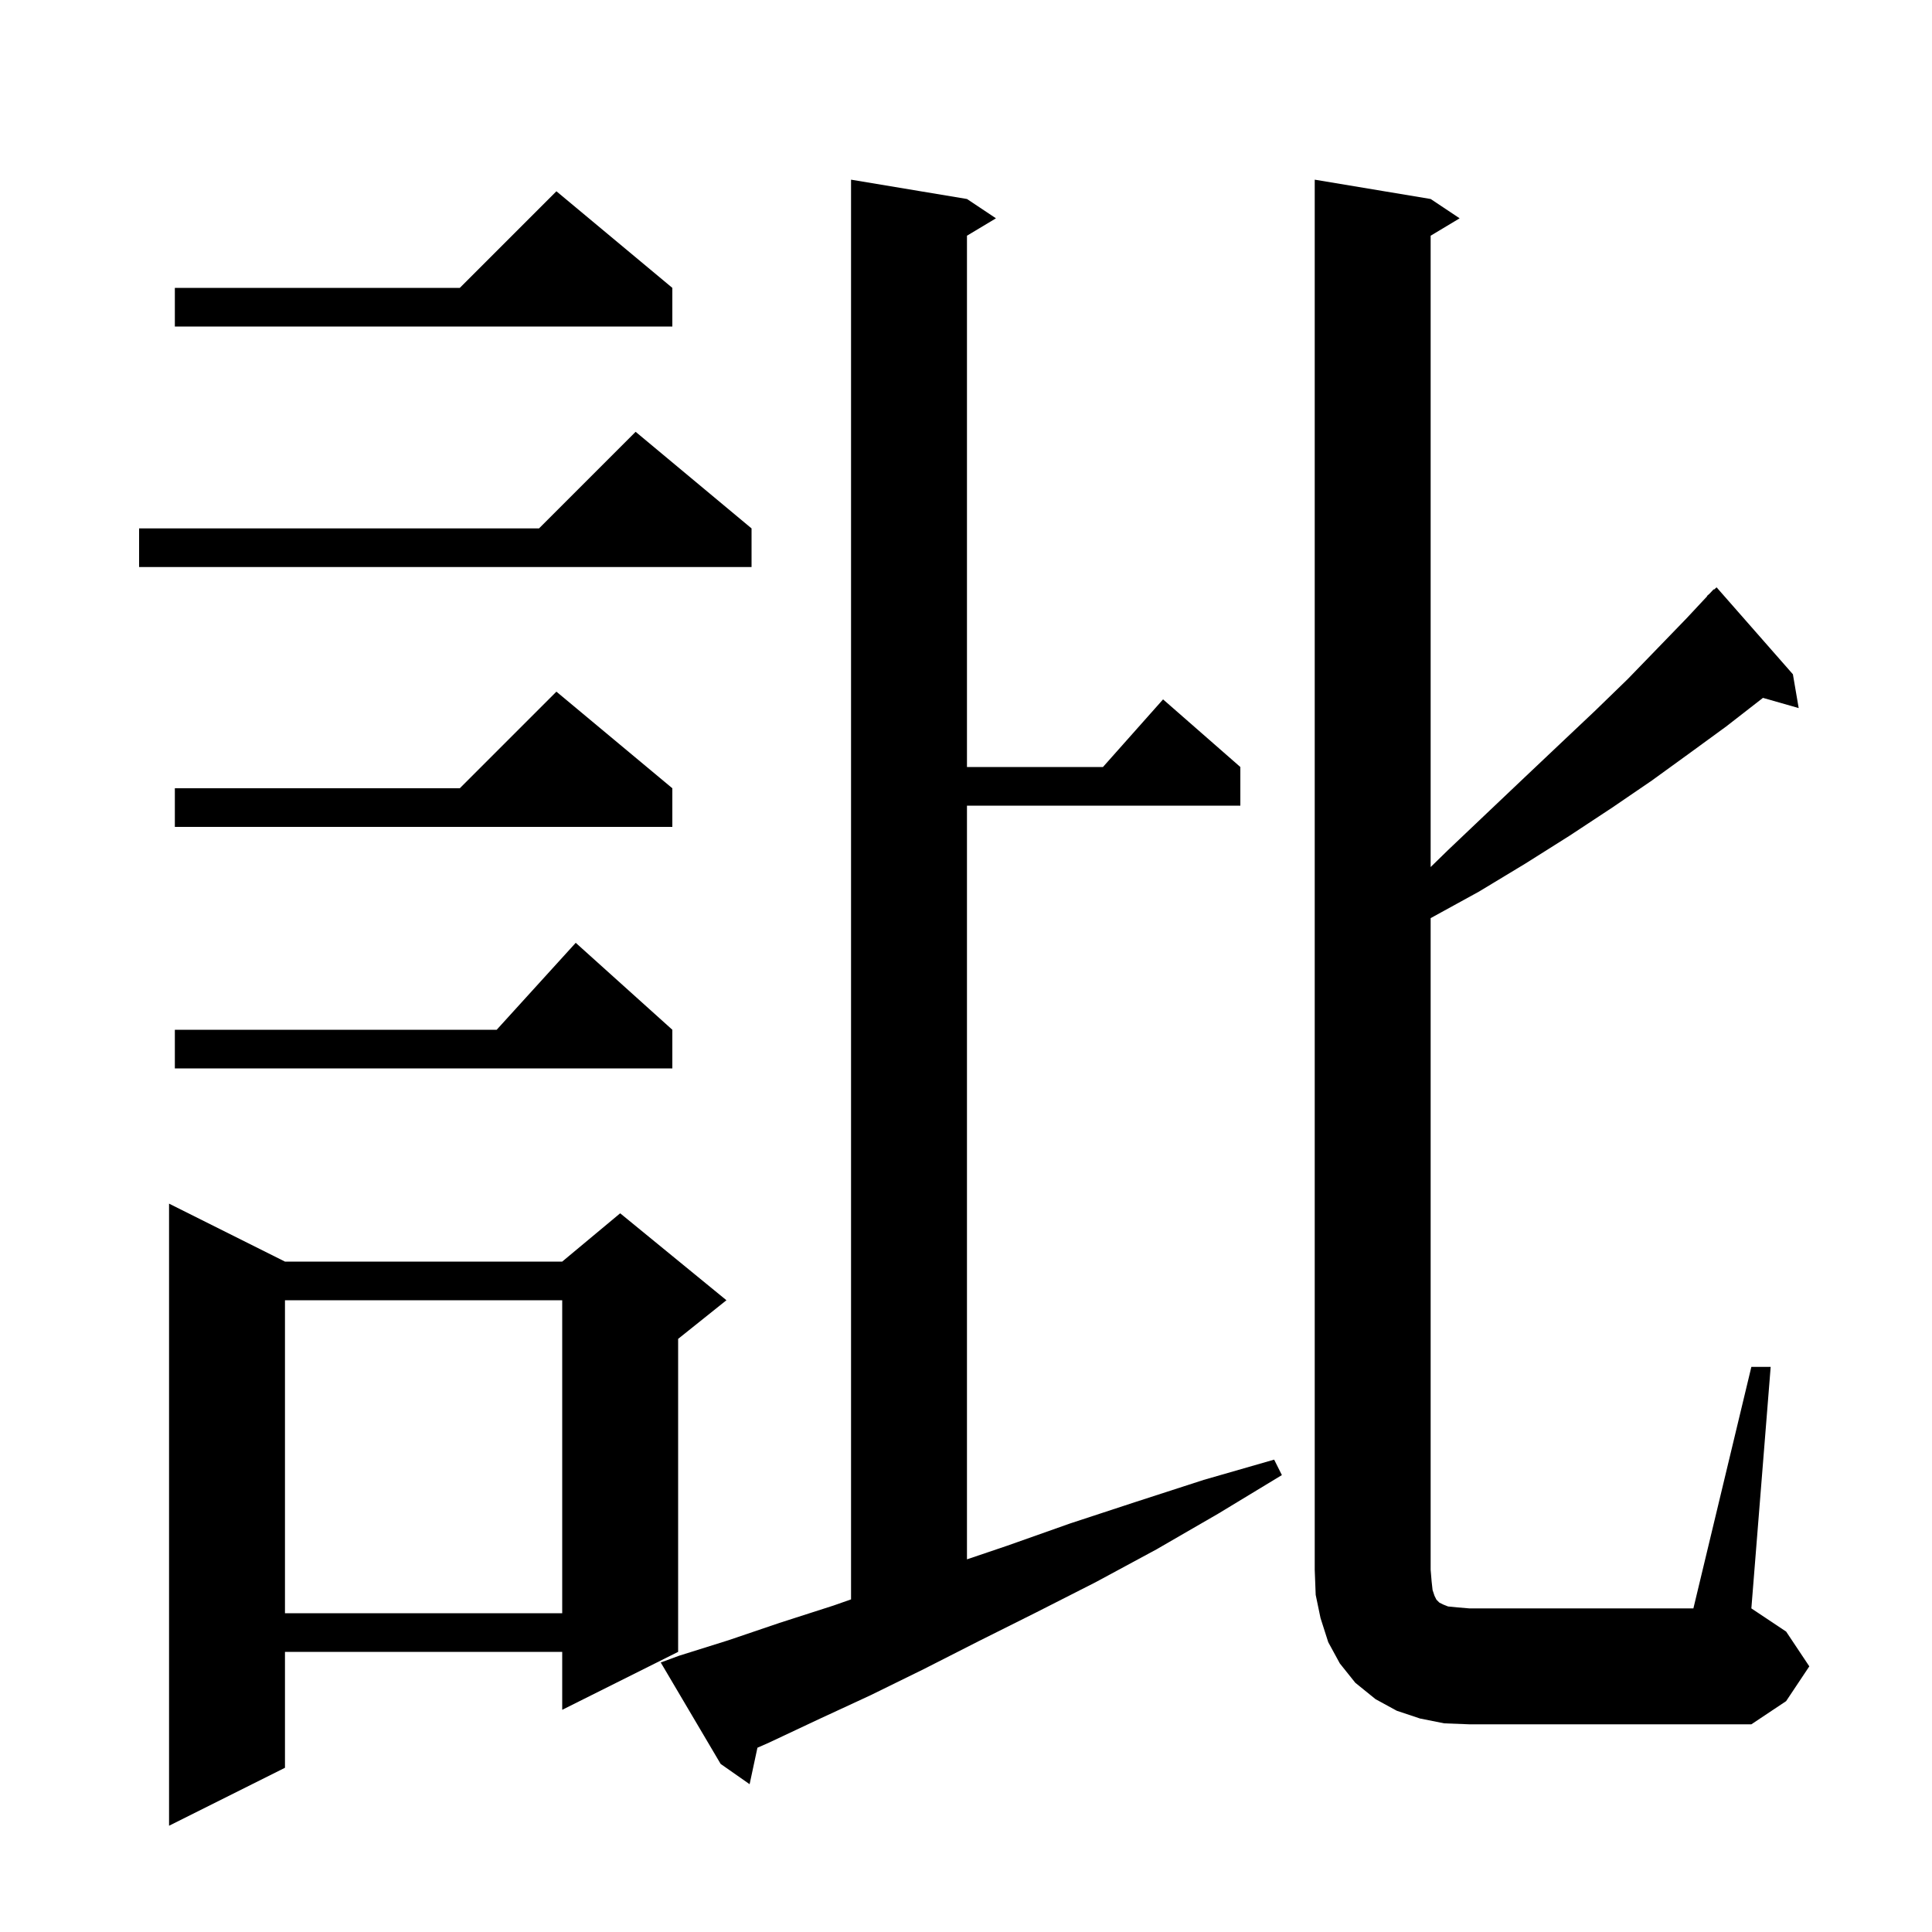 <svg xmlns="http://www.w3.org/2000/svg" xmlns:xlink="http://www.w3.org/1999/xlink" version="1.1" baseProfile="full" viewBox="0 0 200 200" width="200" height="200">
<g fill="black">
<path d="M 29.5 130.6 L 58.2 130.6 L 64.2 125.6 L 75.2 134.6 L 70.2 138.6 L 70.2 171.0 L 58.2 177.0 L 58.2 171.0 L 29.5 171.0 L 29.5 183.0 L 17.5 189.0 L 17.5 124.6 Z M 70.3 171.4 L 75.4 169.8 L 80.7 168.0 L 86.3 166.2 L 88.1 165.568 L 88.1 18.6 L 100.1 20.6 L 103.1 22.6 L 100.1 24.4 L 100.1 79.4 L 114.178 79.4 L 120.4 72.4 L 128.4 79.4 L 128.4 83.4 L 100.1 83.4 L 100.1 161.423 L 104.3 160.0 L 110.8 157.7 L 117.5 155.5 L 124.6 153.2 L 131.9 151.1 L 132.7 152.7 L 126.1 156.7 L 119.7 160.4 L 113.4 163.8 L 107.3 166.9 L 101.3 169.9 L 95.6 172.8 L 90.1 175.5 L 84.7 178.0 L 79.6 180.4 L 78.409 180.924 L 77.6 184.7 L 74.6 182.6 L 68.4 172.1 Z M 181.3 141.5 L 183.3 141.5 L 181.3 166.5 L 184.9 168.9 L 187.3 172.5 L 184.9 176.1 L 181.3 178.5 L 152.1 178.5 L 149.5 178.4 L 147.0 177.9 L 144.6 177.1 L 142.4 175.9 L 140.3 174.2 L 138.7 172.2 L 137.5 170.0 L 136.7 167.5 L 136.2 165.1 L 136.1 162.5 L 136.1 18.6 L 148.1 20.6 L 151.1 22.6 L 148.1 24.4 L 148.1 89.756 L 149.9 88.0 L 153.9 84.2 L 157.8 80.5 L 161.5 77.0 L 165.1 73.6 L 168.5 70.3 L 171.6 67.1 L 174.6 64.0 L 176.725 61.723 L 176.7 61.7 L 176.992 61.438 L 177.4 61.0 L 177.435 61.038 L 177.7 60.8 L 185.6 69.8 L 186.2 73.3 L 182.5 72.243 L 182.3 72.4 L 178.7 75.2 L 175.0 77.9 L 171.0 80.8 L 166.9 83.6 L 162.5 86.5 L 157.9 89.4 L 153.1 92.3 L 148.1 95.045 L 148.1 162.5 L 148.2 163.7 L 148.3 164.6 L 148.5 165.2 L 148.7 165.6 L 149.0 165.9 L 149.4 166.1 L 149.9 166.3 L 150.9 166.4 L 152.1 166.5 L 175.3 166.5 Z M 29.5 134.6 L 29.5 167.0 L 58.2 167.0 L 58.2 134.6 Z M 69.6 106.6 L 69.6 110.6 L 18.1 110.6 L 18.1 106.6 L 51.418 106.6 L 59.6 97.6 Z M 69.6 81.6 L 69.6 85.6 L 18.1 85.6 L 18.1 81.6 L 47.6 81.6 L 57.6 71.6 Z M 77.8 54.7 L 77.8 58.7 L 14.4 58.7 L 14.4 54.7 L 55.8 54.7 L 65.8 44.7 Z M 69.6 29.8 L 69.6 33.8 L 18.1 33.8 L 18.1 29.8 L 47.6 29.8 L 57.6 19.8 Z " />
</g>
</svg>
